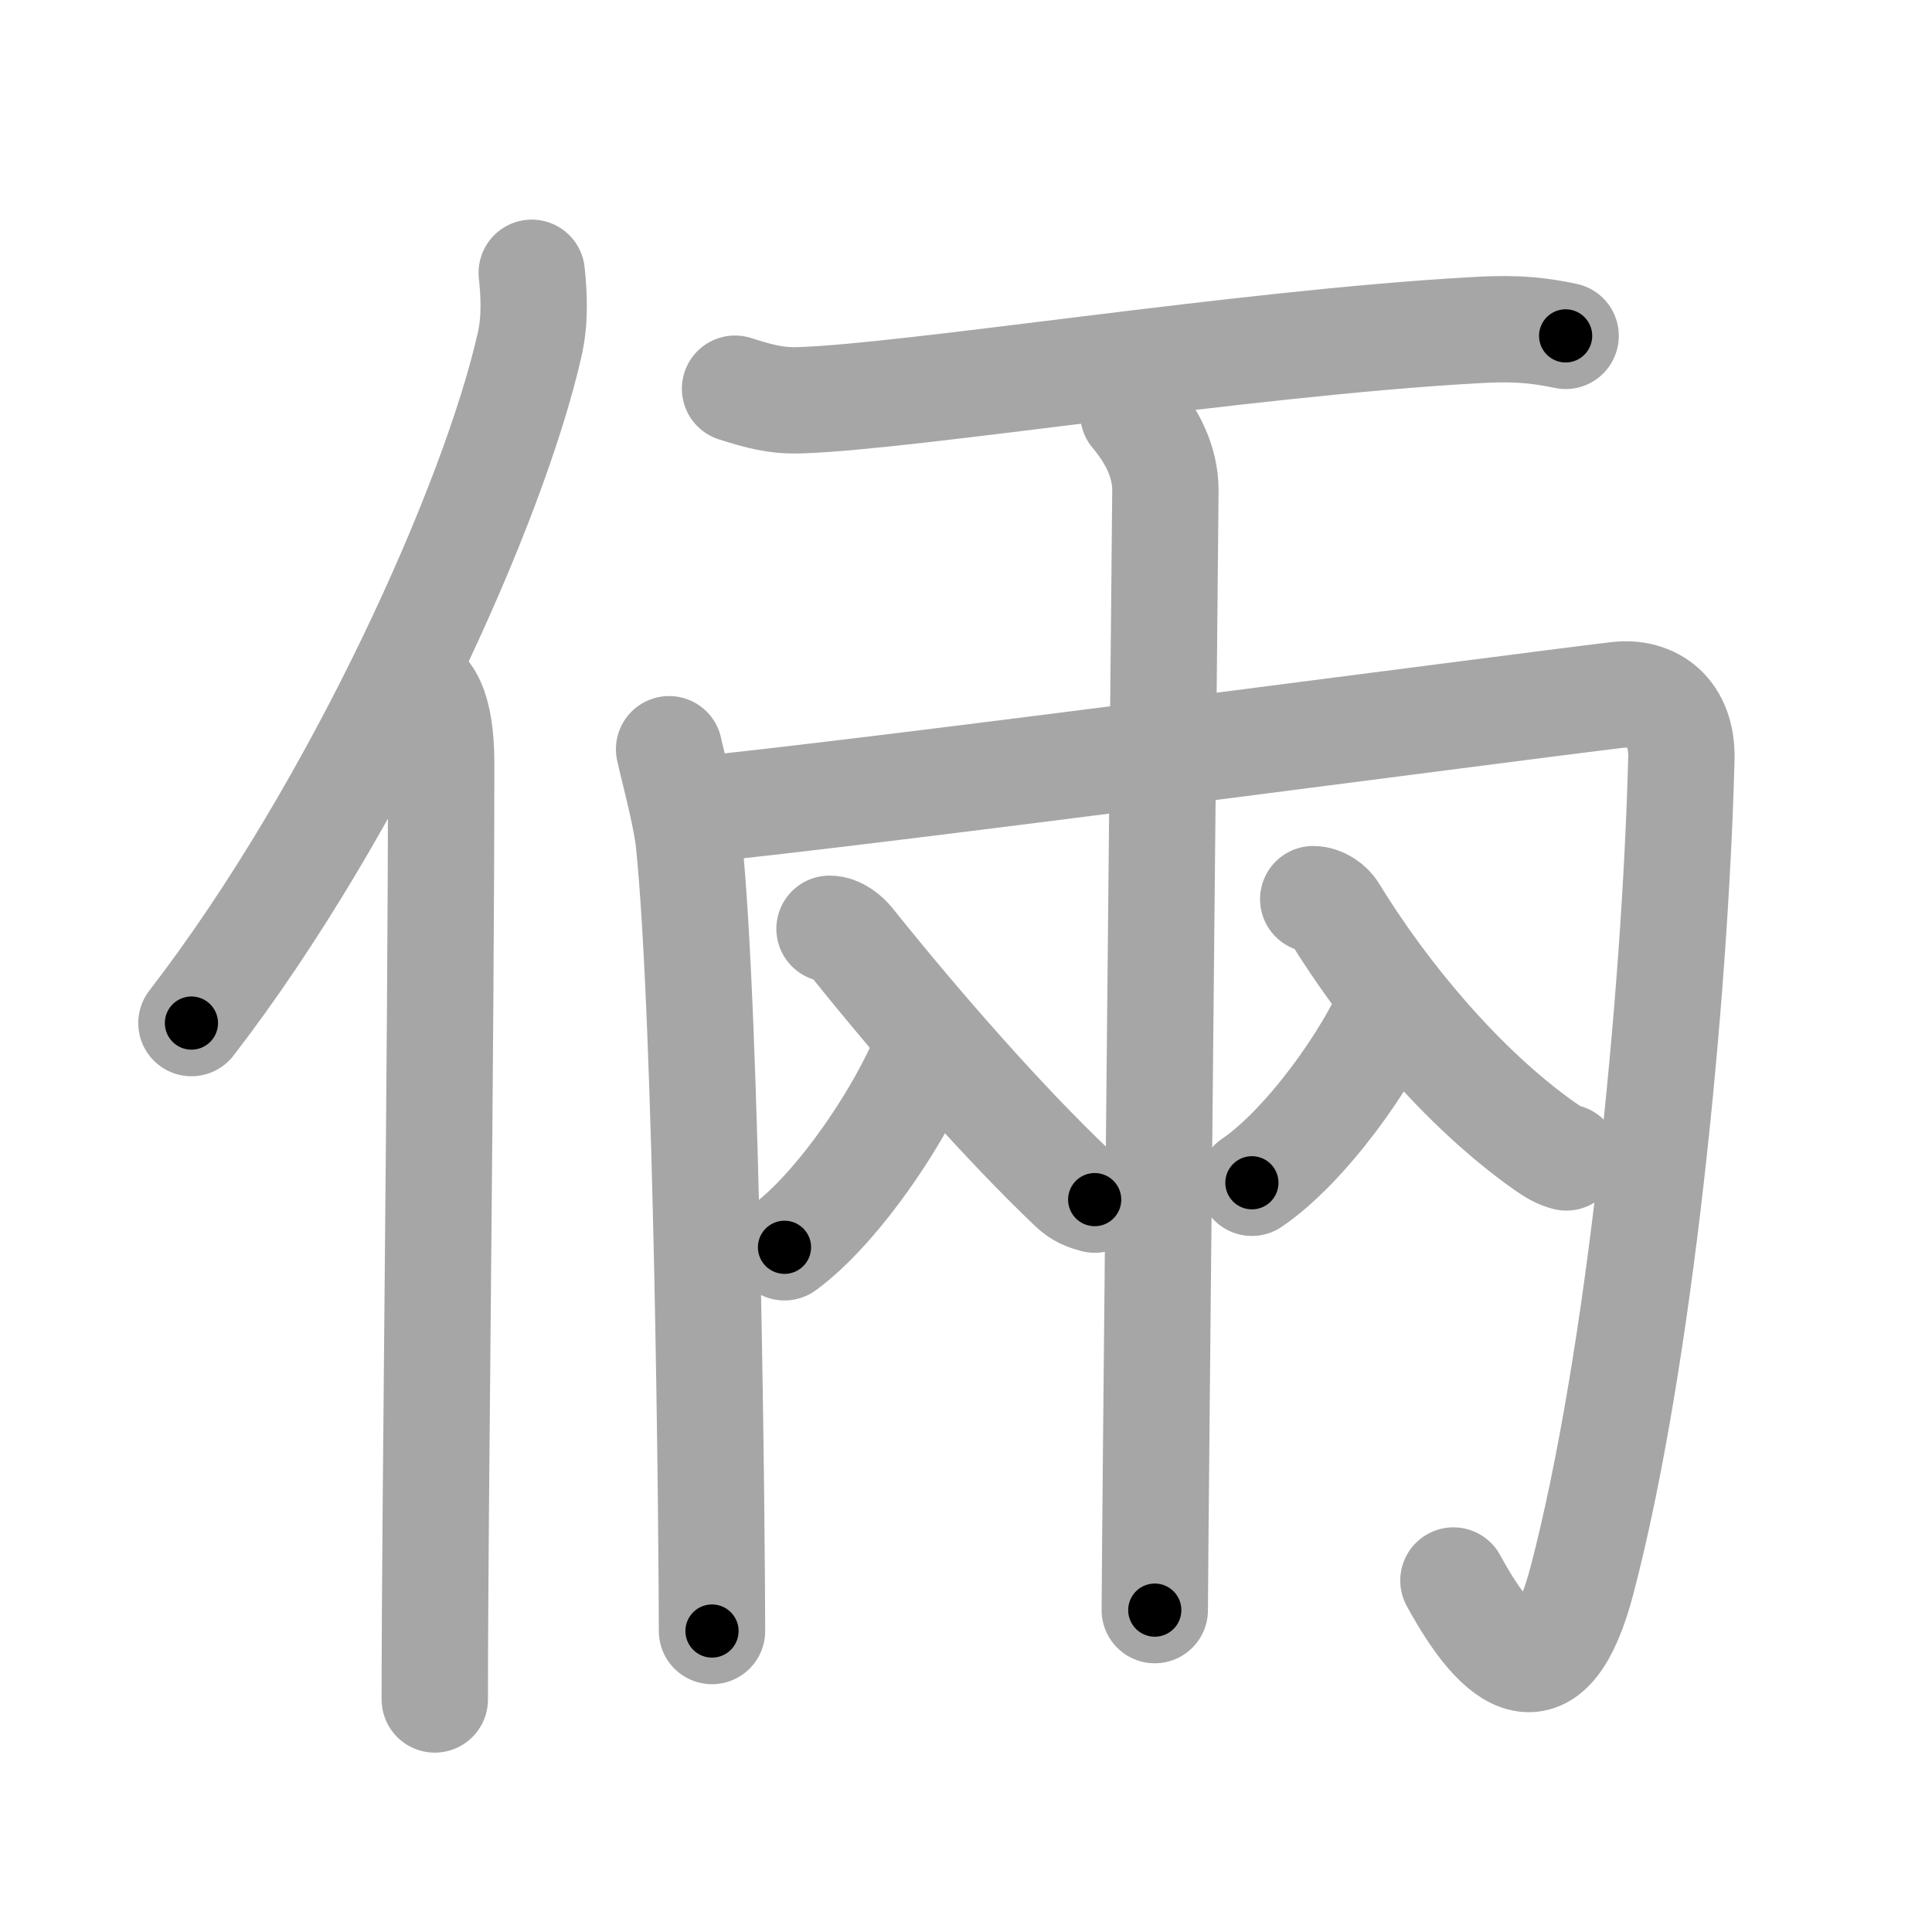 <svg xmlns="http://www.w3.org/2000/svg" viewBox="0 0 109 109" id="5006"><g fill="none" stroke="#a6a6a6" stroke-width="6" stroke-linecap="round" stroke-linejoin="round"><g><g><path d="M30,15.39c0.12,1.15,0.21,2.59-0.11,4.01c-2,8.93-9.75,26.21-19.09,38.32" /><path d="M23.94,39c0.74,0.76,0.95,2.46,0.95,4.04c0,16.29-0.36,41.89-0.36,52.84" /></g><g><path d="M41.47,21.93c1.39,0.44,2.32,0.7,3.7,0.65c6.23-0.2,24.87-3.2,37.83-3.94c1.85-0.11,3.25-0.13,5.33,0.31" /><g><path d="M37.75,42.27c0.14,0.69,0.97,3.78,1.11,5.18c1.06,10.25,1.31,39.96,1.31,44.57" /><path d="M39.06,45.71c9.87-0.96,45.96-5.76,52.17-6.5c2.01-0.24,3.7,0.97,3.63,3.61c-0.35,13.43-2.35,33.93-5.61,46.35c-1.81,6.9-4.63,4.82-7.25,0" /></g><path d="M63.94,23.34c1.01,1.2,1.81,2.65,1.81,4.33c0,0.96-0.6,60.52-0.6,63.17" /><g><path d="M52.43,58.88c-1.44,3.85-5.18,9.31-8.17,11.49" /><path d="M46.8,52.4c0.51,0,0.97,0.42,1.22,0.72c4.07,5.08,8.69,10.3,12.46,13.89c0.43,0.41,0.83,0.55,1.28,0.67" /></g><g><path d="M78.62,56.3c-1.41,3.5-5.06,8.45-7.99,10.43" /><path d="M74.09,50.73c0.49,0,0.97,0.37,1.16,0.69c2.88,4.71,7.23,9.95,11.89,13.24c0.47,0.33,0.8,0.53,1.23,0.64" /></g></g></g></g><g fill="none" stroke="#000" stroke-width="3" stroke-linecap="round" stroke-linejoin="round"><path d="M30,15.39c0.12,1.15,0.21,2.59-0.11,4.01c-2,8.93-9.75,26.21-19.09,38.32" stroke-dasharray="47.095" stroke-dashoffset="47.095"><animate attributeName="stroke-dashoffset" values="47.095;47.095;0" dur="0.471s" fill="freeze" begin="0s;5006.click" /></path><path d="M23.94,39c0.74,0.76,0.95,2.46,0.95,4.04c0,16.29-0.36,41.89-0.36,52.84" stroke-dasharray="57.077" stroke-dashoffset="57.077"><animate attributeName="stroke-dashoffset" values="57.077" fill="freeze" begin="5006.click" /><animate attributeName="stroke-dashoffset" values="57.077;57.077;0" keyTimes="0;0.452;1" dur="1.042s" fill="freeze" begin="0s;5006.click" /></path><path d="M41.47,21.93c1.39,0.44,2.32,0.7,3.7,0.65c6.23-0.2,24.87-3.2,37.83-3.94c1.85-0.11,3.25-0.13,5.33,0.31" stroke-dasharray="47.181" stroke-dashoffset="47.181"><animate attributeName="stroke-dashoffset" values="47.181" fill="freeze" begin="5006.click" /><animate attributeName="stroke-dashoffset" values="47.181;47.181;0" keyTimes="0;0.688;1" dur="1.514s" fill="freeze" begin="0s;5006.click" /></path><path d="M37.75,42.27c0.14,0.69,0.97,3.78,1.11,5.18c1.06,10.25,1.31,39.96,1.31,44.57" stroke-dasharray="49.901" stroke-dashoffset="49.901"><animate attributeName="stroke-dashoffset" values="49.901" fill="freeze" begin="5006.click" /><animate attributeName="stroke-dashoffset" values="49.901;49.901;0" keyTimes="0;0.752;1" dur="2.013s" fill="freeze" begin="0s;5006.click" /></path><path d="M39.06,45.71c9.87-0.96,45.96-5.76,52.17-6.5c2.01-0.24,3.7,0.97,3.63,3.61c-0.35,13.43-2.35,33.93-5.61,46.35c-1.81,6.9-4.63,4.82-7.25,0" stroke-dasharray="117.33" stroke-dashoffset="117.33"><animate attributeName="stroke-dashoffset" values="117.33" fill="freeze" begin="5006.click" /><animate attributeName="stroke-dashoffset" values="117.33;117.33;0" keyTimes="0;0.695;1" dur="2.895s" fill="freeze" begin="0s;5006.click" /></path><path d="M63.94,23.34c1.01,1.2,1.81,2.65,1.81,4.33c0,0.96-0.6,60.52-0.6,63.17" stroke-dasharray="67.967" stroke-dashoffset="67.967"><animate attributeName="stroke-dashoffset" values="67.967" fill="freeze" begin="5006.click" /><animate attributeName="stroke-dashoffset" values="67.967;67.967;0" keyTimes="0;0.85;1" dur="3.406s" fill="freeze" begin="0s;5006.click" /></path><path d="M52.43,58.88c-1.44,3.85-5.18,9.31-8.17,11.49" stroke-dasharray="14.244" stroke-dashoffset="14.244"><animate attributeName="stroke-dashoffset" values="14.244" fill="freeze" begin="5006.click" /><animate attributeName="stroke-dashoffset" values="14.244;14.244;0" keyTimes="0;0.923;1" dur="3.691s" fill="freeze" begin="0s;5006.click" /></path><path d="M46.8,52.4c0.51,0,0.97,0.42,1.22,0.72c4.07,5.08,8.69,10.3,12.46,13.89c0.43,0.41,0.83,0.55,1.28,0.67" stroke-dasharray="21.596" stroke-dashoffset="21.596"><animate attributeName="stroke-dashoffset" values="21.596" fill="freeze" begin="5006.click" /><animate attributeName="stroke-dashoffset" values="21.596;21.596;0" keyTimes="0;0.945;1" dur="3.907s" fill="freeze" begin="0s;5006.click" /></path><path d="M78.62,56.3c-1.41,3.5-5.06,8.45-7.99,10.43" stroke-dasharray="13.281" stroke-dashoffset="13.281"><animate attributeName="stroke-dashoffset" values="13.281" fill="freeze" begin="5006.click" /><animate attributeName="stroke-dashoffset" values="13.281;13.281;0" keyTimes="0;0.936;1" dur="4.173s" fill="freeze" begin="0s;5006.click" /></path><path d="M74.09,50.73c0.49,0,0.97,0.37,1.16,0.69c2.88,4.71,7.23,9.95,11.89,13.24c0.47,0.33,0.8,0.53,1.23,0.64" stroke-dasharray="20.707" stroke-dashoffset="20.707"><animate attributeName="stroke-dashoffset" values="20.707" fill="freeze" begin="5006.click" /><animate attributeName="stroke-dashoffset" values="20.707;20.707;0" keyTimes="0;0.953;1" dur="4.38s" fill="freeze" begin="0s;5006.click" /></path></g></svg>